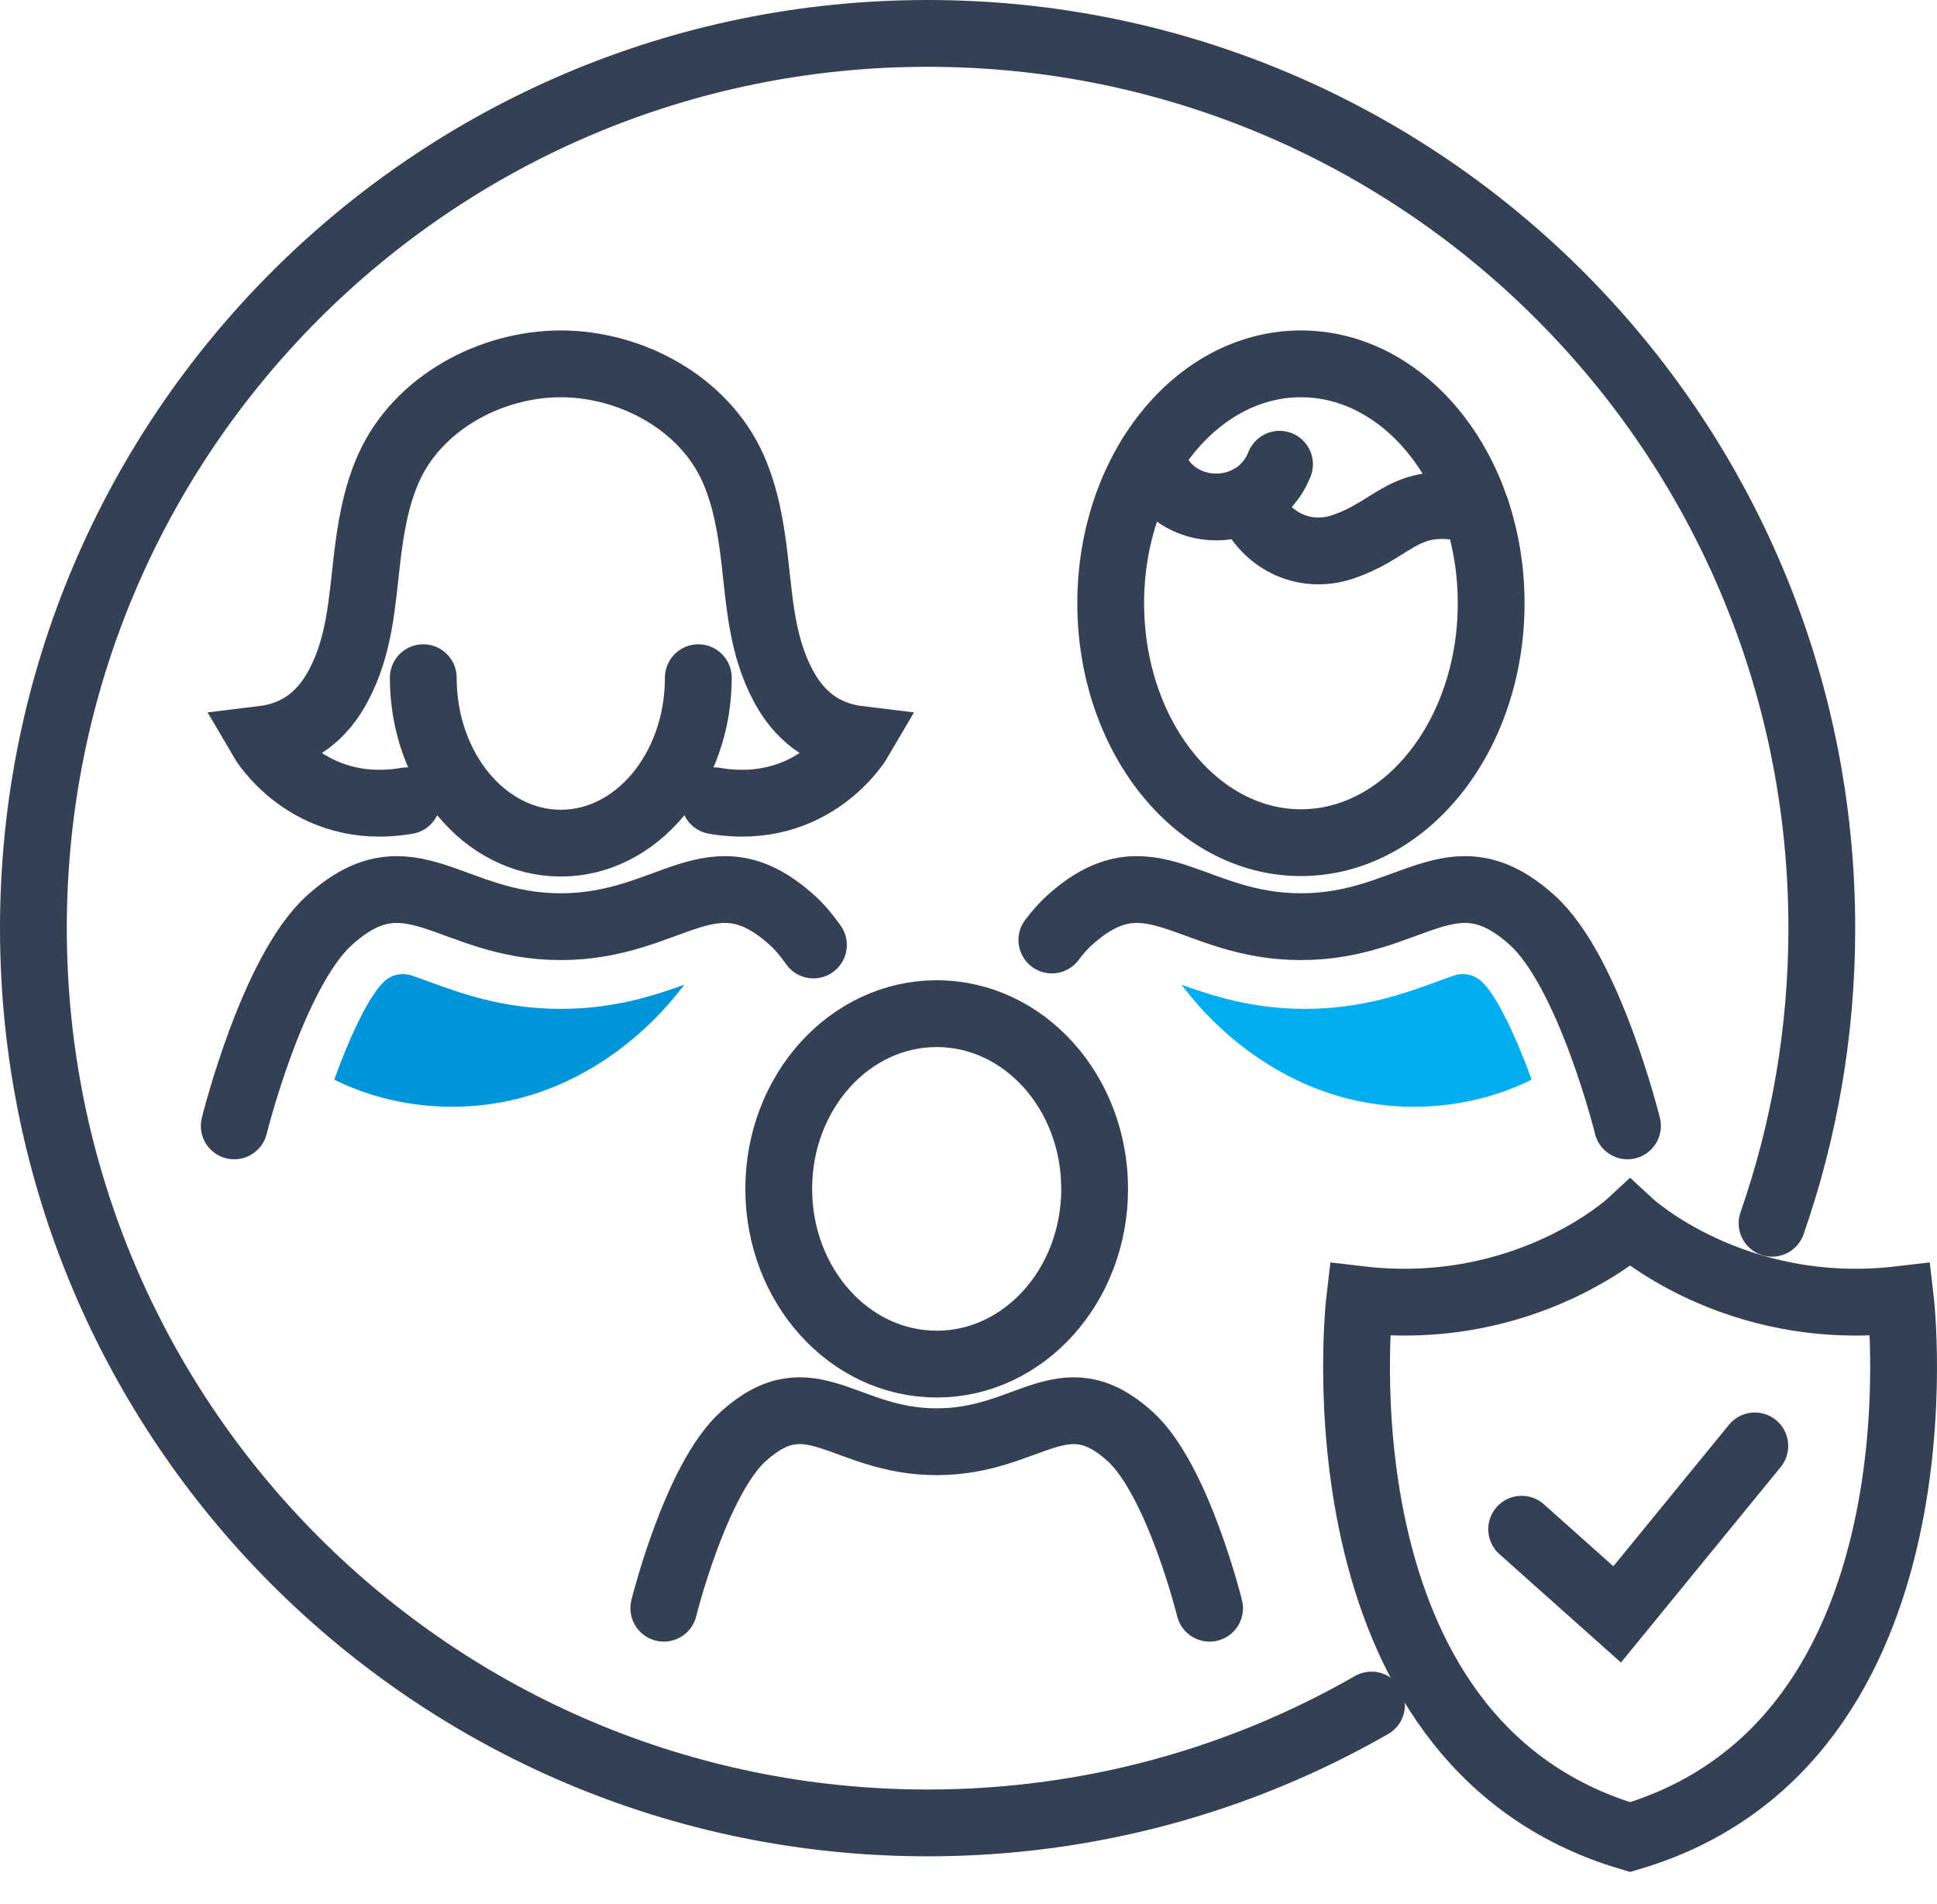 <svg width="58" height="57" viewBox="0 0 58 57" fill="none" xmlns="http://www.w3.org/2000/svg">
<path d="M45.563 45.782L48.423 48.332L52.545 43.288" stroke="#344154" stroke-width="2" stroke-miterlimit="10" stroke-linecap="round"/>
<path d="M56.907 38.905C51.912 39.493 48.81 36.621 48.81 36.621C48.81 36.621 45.708 39.493 40.712 38.905C40.712 38.905 39.153 52.145 48.81 55C58.467 52.145 56.907 38.905 56.907 38.905Z" stroke="#344154" stroke-width="2" stroke-miterlimit="10" stroke-linecap="round"/>
<path d="M12.189 23.974C9.213 24.484 7.846 22.139 7.846 22.139C8.965 22.004 9.672 21.392 10.134 20.523C10.767 19.331 10.834 18.075 10.988 16.754C11.097 15.817 11.253 14.873 11.638 14.012C12.513 12.056 14.702 10.893 16.792 10.893C18.881 10.893 21.07 12.056 21.945 14.012C22.33 14.873 22.487 15.817 22.596 16.754C22.749 18.075 22.817 19.331 23.449 20.523C23.911 21.392 24.618 22.004 25.738 22.139C25.738 22.139 24.37 24.484 21.395 23.974" stroke="#344154" stroke-width="2" stroke-miterlimit="10" stroke-linecap="round"/>
<path d="M20.91 20.289C20.91 23.025 19.067 25.242 16.792 25.242C14.518 25.242 12.674 23.025 12.674 20.289" stroke="#344154" stroke-width="2" stroke-miterlimit="10" stroke-linecap="round"/>
<path d="M24.357 28.291C24.154 28.002 23.941 27.748 23.717 27.547C21.307 25.378 20.12 27.743 16.792 27.743C13.464 27.743 12.277 25.378 9.868 27.547C8.157 29.087 7.014 33.707 7.014 33.707" stroke="#344154" stroke-width="2" stroke-miterlimit="10" stroke-linecap="round"/>
<path d="M36.219 48.147C36.219 48.147 35.264 44.286 33.834 42.999C31.82 41.187 30.828 43.163 28.047 43.163C25.267 43.163 24.275 41.187 22.261 42.999C20.831 44.286 19.876 48.147 19.876 48.147" stroke="#344154" stroke-width="2" stroke-miterlimit="10" stroke-linecap="round"/>
<path d="M28.048 40.839C30.66 40.839 32.777 38.49 32.777 35.593C32.777 32.696 30.66 30.347 28.048 30.347C25.436 30.347 23.318 32.696 23.318 35.593C23.318 38.49 25.436 40.839 28.048 40.839Z" stroke="#344154" stroke-width="2" stroke-miterlimit="10" stroke-linecap="round"/>
<path d="M48.732 33.707C48.732 33.707 47.59 29.087 45.878 27.547C43.469 25.378 42.282 27.743 38.954 27.743C35.626 27.743 34.439 25.378 32.029 27.547C31.845 27.713 31.667 27.915 31.496 28.142" stroke="#344154" stroke-width="2" stroke-miterlimit="10" stroke-linecap="round"/>
<path d="M38.954 25.228C42.1 25.228 44.65 22.019 44.65 18.06C44.65 14.102 42.1 10.893 38.954 10.893C35.808 10.893 33.258 14.102 33.258 18.06C33.258 22.019 35.808 25.228 38.954 25.228Z" stroke="#344154" stroke-width="2" stroke-miterlimit="10" stroke-linecap="round"/>
<path d="M34.461 13.655C34.93 15.567 37.586 15.713 38.313 13.899" stroke="#344154" stroke-width="2" stroke-miterlimit="10" stroke-linecap="round"/>
<path d="M37.351 14.96C37.931 16.341 39.179 16.711 40.18 16.381C41.834 15.835 42.032 14.756 44.203 15.271" stroke="#344154" stroke-width="2" stroke-miterlimit="10" stroke-linecap="round"/>
<path d="M53.061 36.622C54.026 33.856 54.551 30.883 54.551 27.788C54.551 12.993 42.563 1 27.776 1C12.988 1 1 12.993 1 27.788C1 42.582 12.988 54.575 27.776 54.575C32.613 54.575 37.151 53.292 41.068 51.046" stroke="#344154" stroke-width="2" stroke-miterlimit="10" stroke-linecap="round"/>
<path d="M12.847 29.39C12.688 29.331 12.501 29.263 12.331 29.206C12.051 29.113 11.74 29.172 11.52 29.369C11.518 29.372 11.515 29.374 11.513 29.376C11.063 29.781 10.482 31.006 10.008 32.321C11.821 33.225 14.012 33.379 15.956 32.765C17.767 32.192 19.343 30.999 20.491 29.48C19.579 29.81 18.373 30.204 16.792 30.204C15.067 30.204 13.784 29.733 12.847 29.39Z" fill="#0095DA"/>
<path d="M43.022 29.39C43.181 29.331 43.368 29.263 43.537 29.206C43.818 29.113 44.128 29.172 44.349 29.369C44.351 29.372 44.353 29.374 44.356 29.376C44.805 29.781 45.387 31.006 45.861 32.322C44.047 33.225 41.856 33.379 39.913 32.765C38.102 32.192 36.526 30.999 35.378 29.48C36.29 29.81 37.496 30.204 39.076 30.204C40.802 30.204 42.085 29.733 43.022 29.39Z" fill="#00AEEF"/>
</svg>
